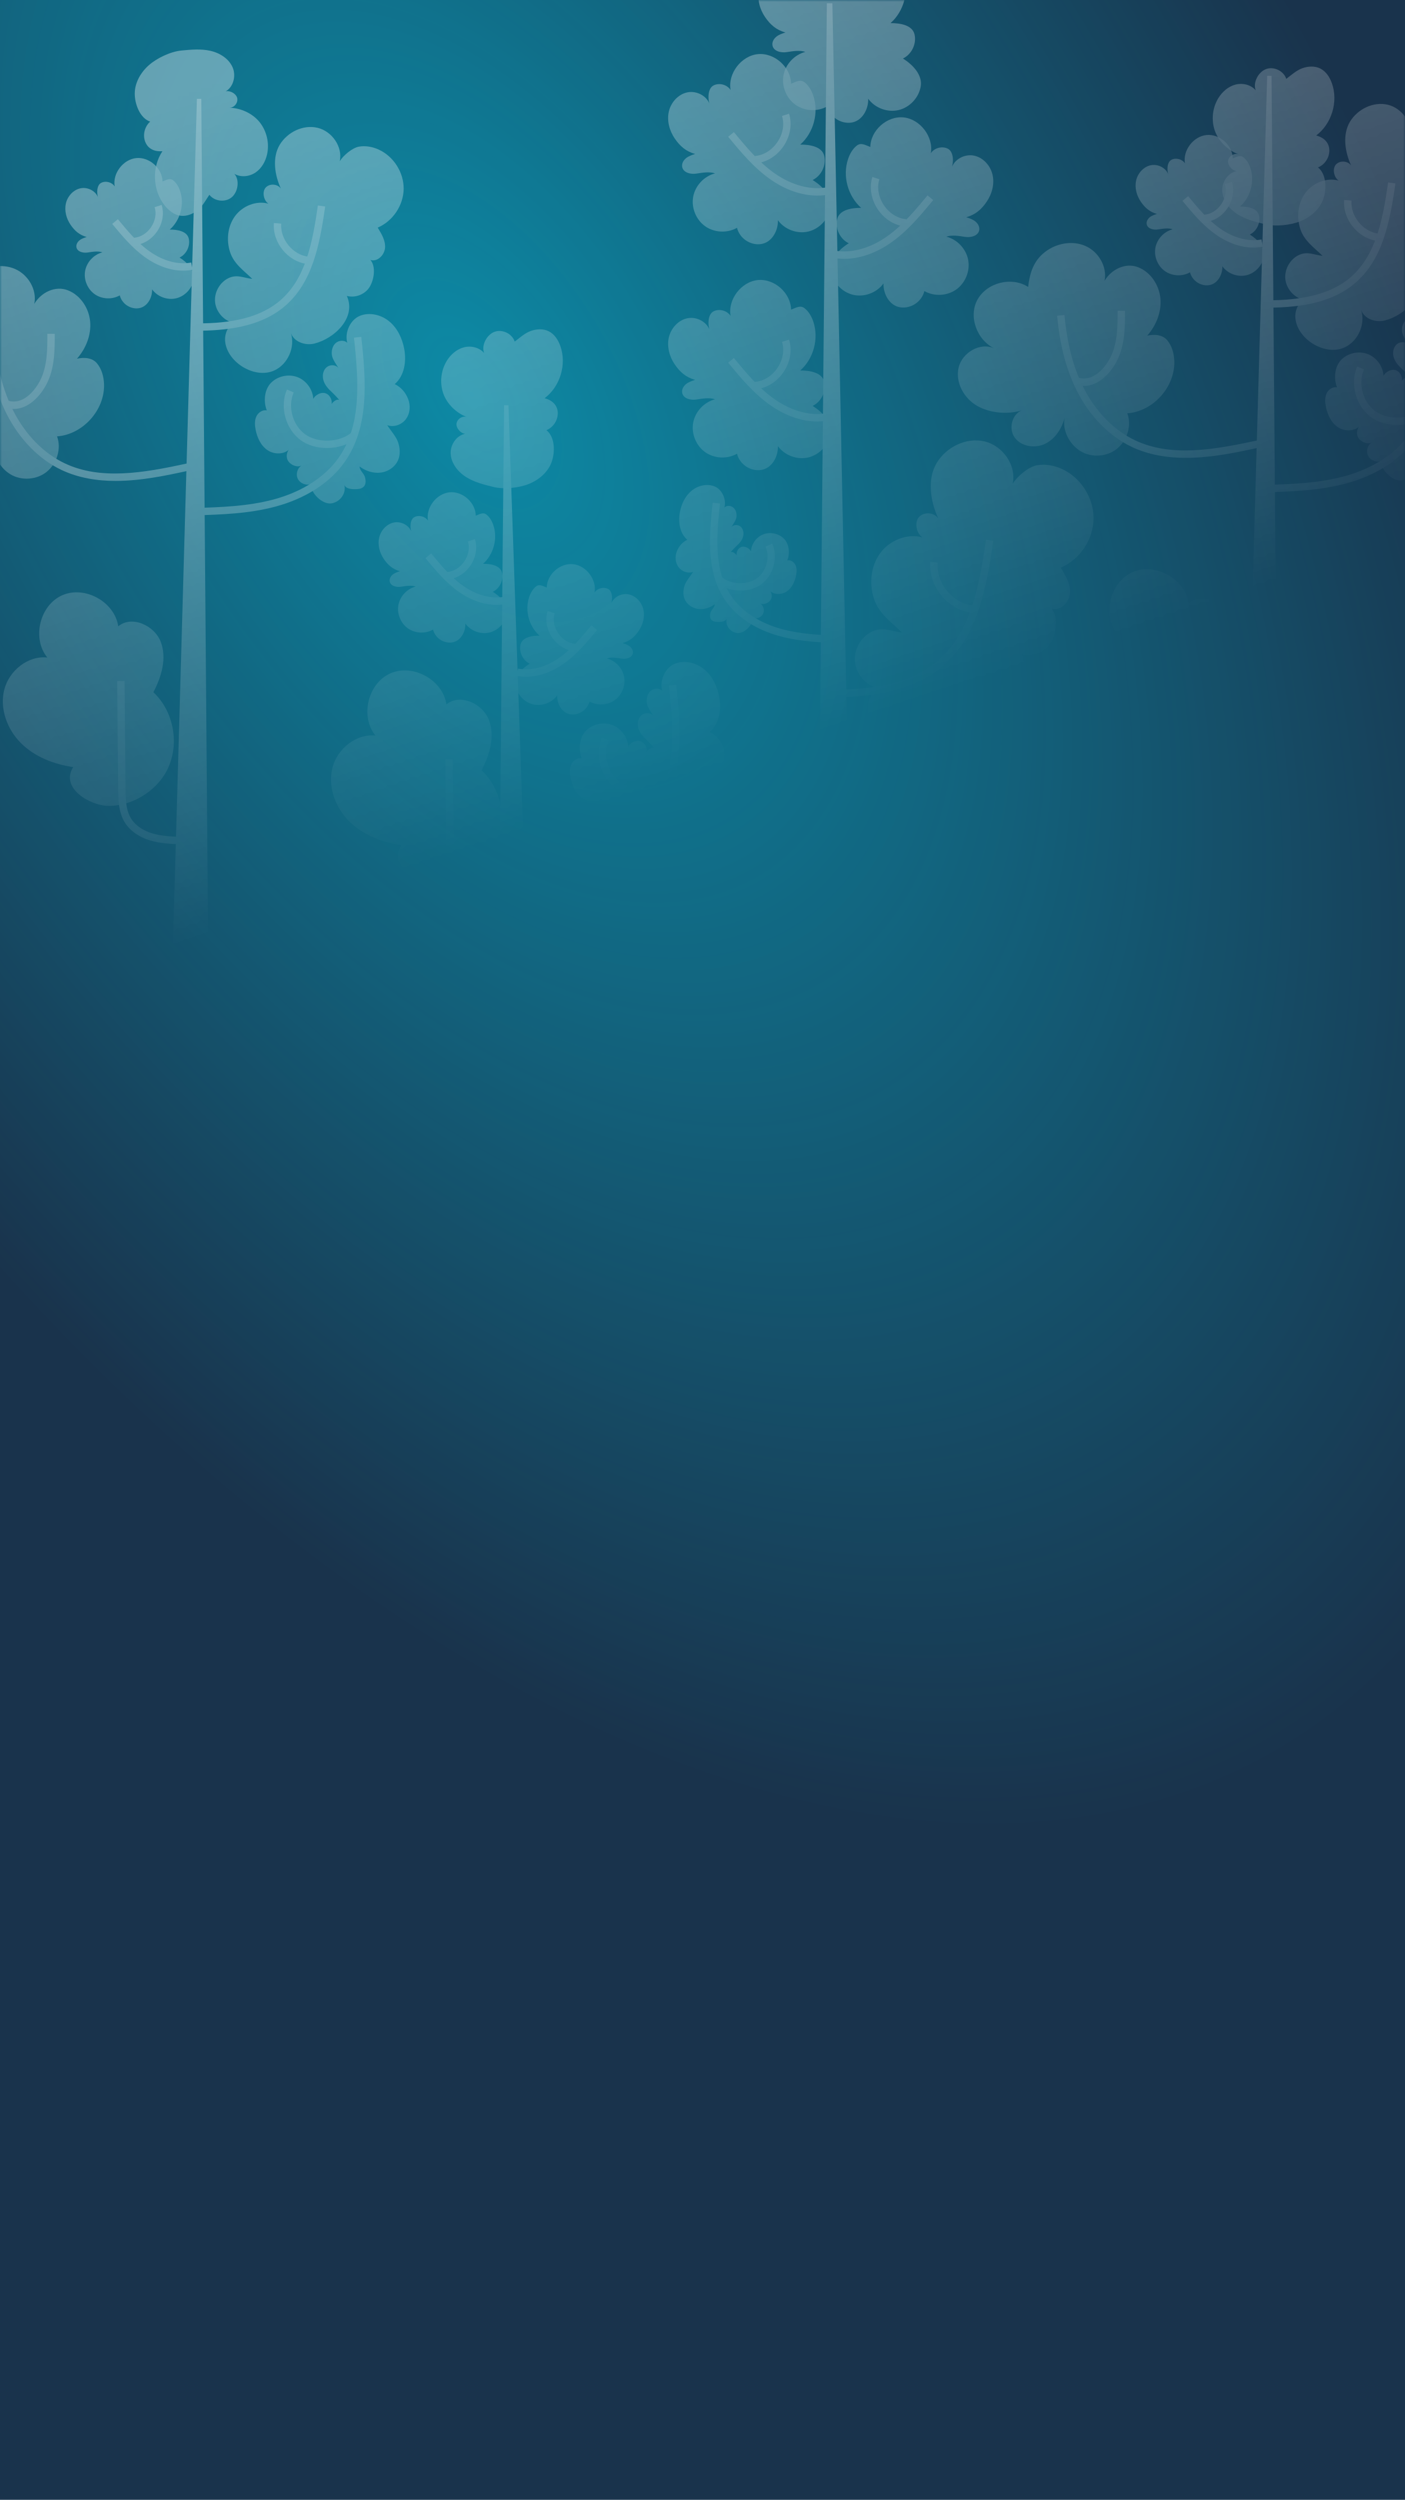 <svg width="375" height="667" viewBox="0 0 375 667" fill="none" xmlns="http://www.w3.org/2000/svg">
<rect width="375" height="667" fill="#19334C"/>
<g style="mix-blend-mode:plus-lighter" opacity="0.5">
<rect width="375" height="667" fill="url(#paint0_radial_135_10956)"/>
</g>
<g opacity="0.5">
<mask id="mask0_135_10956" style="mask-type:alpha" maskUnits="userSpaceOnUse" x="0" y="0" width="375" height="421">
<rect width="375" height="421" fill="url(#paint1_linear_135_10956)"/>
</mask>
<g mask="url(#mask0_135_10956)">
<path d="M131.695 129.933C129.18 129.314 126.617 128.675 124.423 127.299C122.228 125.923 120.427 123.658 120.288 121.072C120.148 118.486 122.125 115.765 124.714 115.688C123.452 116.104 121.805 114.522 121.834 113.193C121.863 111.865 123.416 110.818 124.659 111.289C121.829 110.254 119.293 107.81 118.305 104.963C117.317 102.116 117.676 98.834 119.257 96.268C120.296 94.581 121.895 93.178 123.812 92.678C125.729 92.177 127.955 92.701 129.234 94.214C128.401 92.152 129.913 89.29 132.002 88.529C134.092 87.767 136.688 89.031 137.378 91.145C138.707 90.143 140.058 88.895 141.621 88.326C143.185 87.756 144.989 87.649 146.475 88.398C148.017 89.174 149.009 90.753 149.578 92.382C151.281 97.263 149.493 103.147 145.362 106.255C147.309 106.759 148.738 108.006 148.864 110.012C148.989 112.019 147.71 114.037 145.842 114.779C148.115 116.55 148.214 120.594 147.224 123.3C146.233 126.006 143.847 128.041 141.176 129.121C138.504 130.201 134.493 130.621 131.695 129.933Z" fill="white" fill-opacity="0.7"/>
<path d="M134.539 108.116L130.757 507H149.428L135.706 108.116H134.539Z" fill="white"/>
<path d="M147.652 289.668C145.409 289.484 143.278 288.058 142.324 286.01C141.23 283.662 141.757 280.657 143.585 278.821C145.476 276.922 147.609 277.445 149.716 276.914C146.847 275.518 143.824 274.745 141.792 272.013C139.787 269.319 138.979 265.676 140.01 262.48C141.042 259.285 144.033 256.719 147.386 256.526C145.89 256.156 144.675 254.039 145.33 252.645C145.985 251.251 148.01 250.739 149.249 251.653C146.513 248.799 144.355 244.562 145.195 240.698C146.035 236.834 149.378 233.512 153.315 233.149C157.253 232.785 161.343 235.773 161.783 239.703C162.184 237.943 163.819 235.23 165.405 234.368C166.991 233.506 168.86 233.246 170.656 233.43C175.014 233.879 178.966 237.077 180.313 241.246C181.661 245.414 180.328 250.321 177.057 253.235C178.548 254.508 180.138 255.791 180.632 257.689C181.126 259.586 179.924 262.031 177.963 262.025C179.97 263.192 180.614 266.717 180.072 268.974C179.531 271.232 177.401 273.009 175.083 273.138C179.455 277.84 175.523 285.029 170.965 287.95C168.829 289.319 165.606 289.292 164.084 287.262C166.454 290.457 166.035 295.395 163.16 298.145C159.072 302.056 150.72 300.248 148.285 295.214C147.438 293.462 147.489 291.238 148.638 289.668C148.309 289.696 147.979 289.695 147.652 289.668Z" fill="white" fill-opacity="0.7"/>
<path d="M139.407 295.009L138.785 293.143C145.797 290.804 154.393 287.186 158.664 279.911C163.167 272.241 161.882 262.688 160.034 252.752L161.967 252.391C163.886 262.709 165.206 272.652 160.36 280.906C155.758 288.747 146.745 292.561 139.407 295.009Z" fill="white"/>
<path d="M160.479 268.648C155.953 268.648 151.51 265.395 150.414 260.948L152.322 260.475C153.309 264.479 157.886 267.354 161.926 266.538L162.324 268.462C161.713 268.589 161.095 268.648 160.479 268.648Z" fill="white"/>
<path d="M115.582 167.986C113.526 169.162 110.791 169.028 108.861 167.655C106.93 166.282 105.905 163.743 106.341 161.415C106.778 159.086 108.652 157.09 110.949 156.51C109.807 156.096 108.238 156.361 107.038 156.551C105.838 156.74 104.294 156.385 104.025 155.201C103.866 154.502 104.254 153.77 104.809 153.317C105.364 152.864 106.062 152.633 106.744 152.412C104.838 151.886 103.566 150.79 102.45 149.158C101.323 147.508 100.758 145.414 101.201 143.465C101.644 141.516 103.197 139.789 105.16 139.409C107.123 139.029 109.345 140.217 109.884 142.142C109.363 140.876 109.394 138.61 110.606 137.974C111.818 137.337 113.482 137.771 114.228 138.919C113.608 135.46 116.485 131.701 119.982 131.357C123.478 131.014 126.927 134.083 126.991 137.596C128.055 137.189 128.946 136.601 129.842 137.304C130.737 138.007 131.316 139.047 131.68 140.125C132.886 143.698 131.751 147.943 128.922 150.437C130.954 150.417 133.534 150.849 133.99 152.828C134.446 154.808 133.369 157.034 131.534 157.905C133.596 159.175 135.684 161.354 135.3 163.746C134.916 166.137 132.994 168.209 130.637 168.77C128.281 169.331 125.632 168.348 124.211 166.386C124.281 168.672 122.895 171.107 120.63 171.419C118.364 171.73 116.132 170.206 115.582 167.986Z" fill="white" fill-opacity="0.7"/>
<path d="M132.504 161.393C129.214 161.393 125.748 160.208 122.516 157.943C118.974 155.462 116.224 152.138 113.564 148.923L115.079 147.669C117.656 150.784 120.32 154.004 123.645 156.332C127.222 158.839 131.235 159.887 134.648 159.221L135.028 161.151C134.204 161.314 133.36 161.393 132.504 161.393Z" fill="white"/>
<path d="M119.535 154.585L119.385 152.624C121.131 152.491 122.838 151.424 123.953 149.768C125.069 148.112 125.415 146.128 124.882 144.46L126.755 143.861C127.47 146.097 127.032 148.716 125.584 150.867C124.136 153.017 121.875 154.406 119.535 154.585Z" fill="white"/>
<path d="M157.338 187.161C159.394 188.337 162.129 188.203 164.059 186.83C165.99 185.457 167.015 182.918 166.578 180.59C166.142 178.261 164.267 176.266 161.971 175.685C163.113 175.271 164.682 175.536 165.882 175.726C167.082 175.915 168.626 175.56 168.895 174.376C169.054 173.677 168.666 172.946 168.111 172.493C167.556 172.04 166.857 171.809 166.176 171.587C168.082 171.061 169.354 169.966 170.469 168.333C171.597 166.683 172.162 164.589 171.719 162.64C171.275 160.691 169.722 158.964 167.76 158.584C165.797 158.204 163.575 159.392 163.036 161.317C163.557 160.051 163.526 157.786 162.314 157.149C161.102 156.512 159.438 156.946 158.692 158.094C159.312 154.635 156.434 150.876 152.938 150.532C149.441 150.189 145.993 153.258 145.928 156.771C144.865 156.365 143.973 155.776 143.078 156.479C142.182 157.182 141.603 158.222 141.239 159.3C140.034 162.873 141.169 167.118 143.997 169.612C141.966 169.592 139.386 170.024 138.93 172.003C138.473 173.983 139.55 176.209 141.386 177.08C139.323 178.35 137.235 180.529 137.619 182.921C138.003 185.312 139.926 187.384 142.282 187.945C144.639 188.506 147.288 187.523 148.709 185.561C148.639 187.847 150.024 190.282 152.29 190.594C154.556 190.905 156.788 189.381 157.338 187.161Z" fill="white" fill-opacity="0.7"/>
<path d="M140.415 180.568C139.56 180.568 138.716 180.488 137.891 180.326L138.271 178.396C141.681 179.068 145.697 178.016 149.276 175.507C152.602 173.177 155.264 169.958 157.841 166.844L159.356 168.098C156.697 171.312 153.947 174.636 150.405 177.118C147.171 179.383 143.705 180.568 140.415 180.568Z" fill="white"/>
<path d="M153.384 173.76C151.044 173.582 148.783 172.191 147.336 170.041C145.888 167.891 145.45 165.272 146.166 163.036L148.038 163.635C147.505 165.303 147.852 167.287 148.967 168.943C150.081 170.598 151.789 171.666 153.534 171.8L153.384 173.76Z" fill="white"/>
<path d="M167.056 221.977C165.767 222.468 164.156 221.83 163.552 220.59C162.949 219.35 163.44 217.688 164.622 216.976C163.529 217.673 161.81 217.007 161.05 215.956C160.291 214.906 160.503 213.278 161.507 212.458C160.131 214.153 157.288 214.187 155.479 212.965C153.669 211.744 152.693 209.588 152.28 207.445C152.059 206.293 151.983 205.056 152.466 203.987C152.949 202.918 154.132 202.095 155.275 202.357C154.335 199.996 154.607 196.806 156.389 194.994C158.172 193.183 161.053 192.552 163.429 193.454C165.805 194.355 167.543 196.739 167.675 199.276C168.261 198.109 169.951 197.301 171.137 197.848C172.324 198.395 172.926 199.949 172.419 201.152C172.339 200.547 173.467 199.595 174.069 199.493C174.671 199.39 175.314 199.828 175.439 200.426C174.562 199.528 173.481 198.231 172.55 197.389C171.619 196.547 170.767 195.554 170.399 194.354C170.032 193.154 170.244 191.713 171.179 190.876C172.114 190.039 173.805 190.099 174.476 191.16C173.882 190.168 172.804 188.741 172.645 187.596C172.486 186.45 172.77 185.19 173.62 184.407C174.471 183.625 175.941 183.502 176.758 184.32C175.978 181.622 177.521 178.151 180.127 177.106C182.733 176.06 185.85 176.827 188.002 178.631C190.155 180.434 191.42 183.131 191.941 185.891C192.574 189.243 192.01 193.108 189.415 195.323C191.103 196.157 192.29 197.518 192.984 199.268C193.678 201.018 193.534 203.131 192.419 204.647C191.305 206.164 189.184 206.934 187.416 206.285C188.272 207.647 189.801 209.316 190.31 210.841C190.819 212.366 190.947 214.076 190.33 215.561C189.561 217.414 187.671 218.683 185.681 218.937C183.691 219.191 181.647 218.51 180.039 217.311C179.982 218.226 181.152 219.151 181.429 220.026C181.705 220.901 181.798 221.958 181.188 222.643C180.595 223.31 179.588 223.36 178.696 223.361C177.598 223.362 176.209 223.155 175.919 222.096C176.634 224.386 174.818 226.87 172.436 227.16C170.054 227.45 166.911 224.373 167.056 221.977Z" fill="white" fill-opacity="0.7"/>
<path d="M135.877 230.355L135.82 228.389C142.881 228.181 150.183 227.964 157.116 226.099C164.684 224.064 170.838 220.114 174.443 214.976C180.531 206.299 179.851 194.867 178.532 182.931L180.488 182.716C181.849 195.04 182.534 206.867 176.052 216.105C172.183 221.62 165.639 225.843 157.626 227.998C150.471 229.922 143.053 230.142 135.877 230.355Z" fill="white"/>
<path d="M171.313 212.377C168.763 212.377 166.226 211.686 164.311 210.282C160.265 207.313 158.656 201.377 160.647 196.77L162.452 197.55C160.809 201.351 162.136 206.247 165.475 208.696C168.838 211.163 174.757 210.943 177.892 208.232L179.179 209.72C177.142 211.48 174.219 212.377 171.313 212.377Z" fill="white"/>
<path d="M107.135 225.505C101.977 224.774 96.86 222.788 93.172 219.108C89.485 215.428 87.447 209.894 88.733 204.846C90.019 199.799 95.04 195.72 100.22 196.277C96.051 191.176 98.178 182.315 104.209 179.663C110.24 177.01 118.209 181.432 119.15 187.952C122.767 184.974 128.781 187.688 130.478 192.054C132.175 196.421 130.705 201.387 128.528 205.535C134.13 210.758 135.642 219.859 132.028 226.613C129.068 232.147 122.537 236.052 116.211 235.849C111.695 235.705 103.576 231.211 107.135 225.505Z" fill="white" fill-opacity="0.7"/>
<path d="M135.808 246.115C133.149 246.005 130.4 245.894 127.734 245.105C124.662 244.198 122.22 242.457 120.856 240.204C119.192 237.453 119.161 234.079 119.135 231.368L118.865 202.56L120.831 202.541L121.101 231.349C121.125 233.949 121.153 236.896 122.539 239.186C123.647 241.018 125.691 242.451 128.292 243.219C130.724 243.939 133.349 244.045 135.889 244.148L135.808 246.115Z" fill="white"/>
<path d="M48.434 13.479C51.012 13.232 53.642 12.988 56.168 13.562C58.694 14.137 61.142 15.679 62.128 18.074C63.113 20.47 62.146 23.691 59.728 24.619C60.781 23.809 62.859 24.758 63.27 26.022C63.682 27.286 62.561 28.787 61.233 28.752C64.246 28.794 67.446 30.265 69.319 32.625C71.192 34.986 71.937 38.203 71.293 41.146C70.869 43.082 69.823 44.934 68.178 46.04C66.534 47.145 64.26 47.386 62.553 46.38C64.02 48.051 63.539 51.252 61.818 52.661C60.097 54.07 57.229 53.734 55.88 51.967C54.956 53.351 54.093 54.975 52.806 56.029C51.518 57.083 49.85 57.78 48.2 57.564C46.489 57.34 45.031 56.178 43.956 54.828C40.736 50.784 40.481 44.639 43.354 40.342C41.35 40.508 39.589 39.804 38.807 37.951C38.026 36.098 38.567 33.772 40.085 32.454C37.355 31.533 35.926 27.749 35.968 24.868C36.009 21.986 37.589 19.278 39.754 17.376C41.918 15.474 45.565 13.753 48.434 13.479Z" fill="white" fill-opacity="0.7"/>
<path d="M52.558 26.383L38.944 507H57.615L53.725 26.383H52.558Z" fill="white"/>
<path d="M61.289 85.828C59.224 84.934 57.661 82.901 57.413 80.655C57.129 78.08 58.591 75.402 60.91 74.249C63.31 73.056 65.163 74.234 67.329 74.406C65.059 72.165 62.443 70.464 61.392 67.225C60.356 64.031 60.757 60.321 62.758 57.624C64.758 54.928 68.414 53.454 71.651 54.346C70.353 53.517 69.88 51.121 70.947 50.011C72.014 48.9 74.096 49.063 74.977 50.326C73.299 46.745 72.612 42.041 74.645 38.649C76.678 35.258 80.909 33.182 84.755 34.099C88.602 35.015 91.519 39.156 90.678 43.02C91.622 41.481 94.04 39.434 95.818 39.126C97.596 38.817 99.451 39.169 101.092 39.919C105.077 41.739 107.797 46.035 107.738 50.416C107.68 54.796 104.846 59.017 100.814 60.73C101.819 62.414 102.914 64.138 102.774 66.094C102.635 68.051 100.713 69.982 98.857 69.348C100.385 71.096 99.866 74.641 98.63 76.606C97.394 78.572 94.806 79.573 92.57 78.953C95.206 84.808 89.179 90.359 83.925 91.666C81.463 92.279 78.418 91.221 77.627 88.811C78.848 92.597 76.87 97.14 73.266 98.825C68.141 101.22 60.807 96.832 60.114 91.283C59.872 89.353 60.632 87.262 62.224 86.143C61.903 86.064 61.591 85.958 61.289 85.828Z" fill="white" fill-opacity="0.7"/>
<path d="M52.207 88.247C52.06 88.247 51.914 88.247 51.768 88.246L51.776 86.28C59.211 86.348 68.472 85.634 74.847 80.111C81.568 74.288 83.41 64.825 84.842 54.82L86.789 55.098C85.302 65.486 83.368 75.33 76.135 81.597C69.394 87.436 59.87 88.247 52.207 88.247Z" fill="white"/>
<path d="M81.979 70.438C76.814 69.799 72.666 64.689 73.104 59.503L75.063 59.669C74.717 63.777 78.128 67.98 82.221 68.487L81.979 70.438Z" fill="white"/>
<path d="M31.969 78.809C29.912 79.985 27.178 79.851 25.247 78.478C23.317 77.105 22.291 74.566 22.728 72.237C23.164 69.909 25.039 67.914 27.335 67.333C26.193 66.919 24.624 67.184 23.424 67.374C22.224 67.563 20.68 67.209 20.411 66.024C20.253 65.325 20.64 64.594 21.195 64.14C21.75 63.687 22.449 63.456 23.13 63.235C21.224 62.709 19.953 61.614 18.837 59.981C17.709 58.331 17.144 56.237 17.587 54.288C18.031 52.339 19.584 50.612 21.547 50.232C23.509 49.852 25.732 51.04 26.271 52.965C25.749 51.699 25.781 49.434 26.992 48.797C28.204 48.16 29.868 48.594 30.614 49.742C29.994 46.283 32.872 42.524 36.368 42.18C39.865 41.837 43.313 44.906 43.378 48.419C44.441 48.013 45.333 47.424 46.228 48.127C47.124 48.83 47.703 49.87 48.067 50.948C49.273 54.521 48.137 58.766 45.309 61.26C47.34 61.24 49.92 61.672 50.377 63.651C50.833 65.631 49.756 67.857 47.92 68.728C49.983 69.998 52.071 72.177 51.687 74.569C51.303 76.96 49.381 79.031 47.024 79.593C44.667 80.154 42.018 79.171 40.597 77.209C40.668 79.495 39.282 81.93 37.016 82.242C34.751 82.553 32.518 81.029 31.969 78.809Z" fill="white" fill-opacity="0.7"/>
<path d="M48.892 72.216C45.601 72.216 42.135 71.031 38.901 68.766C35.361 66.285 32.611 62.961 29.95 59.746L31.465 58.492C34.043 61.607 36.707 64.827 40.03 67.155C43.609 69.662 47.62 70.713 51.035 70.044L51.414 71.974C50.59 72.137 49.746 72.216 48.892 72.216Z" fill="white"/>
<path d="M35.922 65.407L35.772 63.447C37.517 63.314 39.226 62.247 40.339 60.59C41.454 58.935 41.802 56.951 41.268 55.283L43.14 54.684C43.856 56.92 43.419 59.539 41.971 61.689C40.524 63.84 38.262 65.229 35.922 65.407Z" fill="white"/>
<path d="M-1.481 117.531C-2.227 120.465 -4.009 123.271 -6.739 124.579C-9.47 125.887 -13.173 125.302 -14.893 122.811C-16.613 120.319 -15.395 116.175 -12.443 115.504C-16.338 116.813 -21.174 116.493 -24.765 114.496C-28.356 112.498 -30.754 108.17 -29.783 104.177C-28.811 100.183 -23.981 97.378 -20.262 99.128C-24.927 96.861 -27.274 90.553 -24.727 86.035C-22.18 81.518 -15.595 79.896 -11.241 82.714C-10.793 78.914 -9.789 75.768 -6.774 73.411C-3.759 71.054 0.531 70.245 4.038 71.777C7.544 73.309 9.922 77.328 9.154 81.076C10.992 77.982 14.768 76.148 18.121 77.458C21.473 78.768 23.743 82.227 24.063 85.812C24.384 89.397 22.923 93.008 20.544 95.709C22.476 95.292 24.626 95.429 25.889 96.949C27.151 98.469 27.694 100.484 27.767 102.458C28.024 109.372 22.132 115.939 15.231 116.433C16.425 119.703 15.202 123.648 12.509 125.854C9.816 128.06 5.711 128.344 2.74 126.53C-0.231 124.716 -2.214 120.934 -1.481 117.531Z" fill="white" fill-opacity="0.7"/>
<path d="M30.869 128.317C25.933 128.317 20.973 127.554 16.41 125.391C10.425 122.554 5.239 117.275 1.809 110.528C-1.036 104.93 -2.773 98.346 -3.501 90.399L-1.542 90.221C-0.838 97.914 0.832 104.265 3.563 109.636C6.796 115.998 11.658 120.962 17.253 123.615C26.817 128.149 38.156 126.223 49.907 123.662L50.325 125.582C44.67 126.816 37.794 128.317 30.869 128.317Z" fill="white"/>
<path d="M3.695 109.117C2.908 109.117 2.093 108.978 1.254 108.672L1.93 106.824C5.671 108.192 8.985 104.85 10.686 101.573C12.657 97.779 12.649 93.154 12.642 89.074L14.609 89.07C14.616 93.377 14.625 98.257 12.432 102.479C10.712 105.789 7.546 109.117 3.695 109.117Z" fill="white"/>
<path d="M82.995 129.14C81.707 129.63 80.095 128.992 79.491 127.752C78.888 126.512 79.38 124.85 80.561 124.138C79.468 124.835 77.749 124.169 76.99 123.119C76.23 122.068 76.443 120.44 77.447 119.62C76.07 121.315 73.228 121.349 71.418 120.127C69.608 118.906 68.632 116.751 68.22 114.607C67.998 113.455 67.922 112.218 68.405 111.149C68.888 110.08 70.071 109.257 71.214 109.519C70.274 107.158 70.546 103.968 72.329 102.157C74.111 100.345 76.992 99.714 79.368 100.616C81.745 101.517 83.482 103.901 83.614 106.439C84.2 105.271 85.89 104.463 87.076 105.01C88.263 105.557 88.865 107.111 88.358 108.314C88.278 107.709 89.406 106.757 90.008 106.655C90.61 106.552 91.253 106.99 91.378 107.588C90.501 106.69 89.42 105.393 88.489 104.551C87.558 103.709 86.706 102.717 86.339 101.516C85.971 100.316 86.183 98.875 87.119 98.038C88.054 97.201 89.745 97.261 90.415 98.322C89.822 97.33 88.743 95.903 88.584 94.758C88.425 93.613 88.709 92.352 89.56 91.569C90.41 90.787 91.88 90.664 92.698 91.482C91.917 88.784 93.46 85.313 96.066 84.268C98.673 83.222 101.789 83.989 103.942 85.793C106.094 87.596 107.359 90.293 107.88 93.053C108.513 96.405 107.95 100.27 105.355 102.485C107.042 103.319 108.229 104.68 108.923 106.43C109.617 108.18 109.473 110.293 108.358 111.809C107.244 113.326 105.123 114.096 103.356 113.447C104.211 114.809 105.74 116.478 106.249 118.003C106.758 119.528 106.886 121.238 106.27 122.723C105.5 124.576 103.61 125.845 101.62 126.099C99.63 126.354 97.586 125.672 95.978 124.473C95.921 125.388 97.092 126.314 97.368 127.188C97.644 128.063 97.737 129.12 97.127 129.805C96.534 130.472 95.527 130.522 94.635 130.523C93.537 130.524 92.148 130.317 91.858 129.258C92.574 131.548 90.757 134.032 88.375 134.322C85.993 134.612 82.85 131.535 82.995 129.14Z" fill="white" fill-opacity="0.7"/>
<path d="M51.817 137.517L51.759 135.551C58.82 135.342 66.122 135.125 73.055 133.261C80.624 131.225 86.778 127.275 90.382 122.138C96.47 113.461 95.79 102.029 94.472 90.093L96.427 89.878C97.788 102.202 98.473 114.029 91.992 123.267C88.123 128.782 81.579 133.005 73.566 135.16C66.41 137.084 58.992 137.304 51.817 137.517Z" fill="white"/>
<path d="M87.253 119.539C84.703 119.539 82.166 118.848 80.251 117.444C76.204 114.475 74.594 108.54 76.586 103.932L78.391 104.712C76.749 108.513 78.076 113.409 81.415 115.857C84.778 118.325 90.694 118.106 93.831 115.394L95.118 116.882C93.08 118.642 90.159 119.539 87.253 119.539Z" fill="white"/>
<path d="M19.544 204.666C14.386 203.935 9.269 201.949 5.582 198.269C1.895 194.59 -0.144 189.056 1.143 184.008C2.429 178.96 7.45 174.882 12.629 175.439C8.46 170.338 10.588 161.476 16.619 158.824C22.649 156.172 30.618 160.593 31.56 167.113C35.176 164.135 41.191 166.849 42.888 171.216C44.585 175.582 43.115 180.548 40.938 184.696C46.54 189.92 48.051 199.02 44.438 205.774C41.477 211.309 34.947 215.213 28.62 215.011C24.105 214.866 15.986 210.372 19.544 204.666Z" fill="white" fill-opacity="0.7"/>
<path d="M48.218 225.275C45.557 225.166 42.806 225.052 40.145 224.266C37.071 223.358 34.628 221.618 33.266 219.366C31.602 216.616 31.57 213.241 31.544 210.529L31.274 181.721L33.241 181.702L33.511 210.51C33.535 213.111 33.562 216.059 34.948 218.348C36.056 220.179 38.099 221.611 40.701 222.38C43.13 223.097 45.758 223.206 48.298 223.31L48.218 225.275Z" fill="white"/>
<path d="M66.632 272.326C61.148 267.522 59.492 258.751 63.15 252.443C66.807 246.136 75.55 243.25 82.106 246.442C88.661 249.634 91.737 258.627 88.227 265.018C91.054 263.453 94.753 263.947 97.377 265.832C100.001 267.717 101.603 270.801 102.158 273.984C103.067 279.203 101.218 284.822 97.387 288.48C93.556 292.138 87.857 293.726 82.687 292.577C90.512 294.316 81.526 304.231 77.139 304.666C72.493 305.127 66.469 303.322 63.243 299.89C59.887 296.32 58.773 290.615 58.071 285.943C57.485 282.043 58.617 265.885 66.632 272.326Z" fill="white" fill-opacity="0.7"/>
<path d="M58.763 310.443C56.987 310.443 55.263 310.119 53.586 309.802L53.951 307.87C55.823 308.223 57.761 308.598 59.641 308.444C60.791 308.358 62.924 307.975 64.295 306.381C65.633 304.826 65.896 302.499 66.049 300.246C66.487 293.847 66.573 287.353 66.305 280.941L68.269 280.86C68.541 287.341 68.454 293.911 68.012 300.38C67.834 302.961 67.517 305.652 65.785 307.664C64.427 309.243 62.298 310.216 59.79 310.407C59.446 310.432 59.103 310.443 58.763 310.443Z" fill="white"/>
<path d="M233.108 183.221C230.496 182.091 228.519 179.519 228.205 176.677C227.845 173.421 229.695 170.033 232.629 168.574C235.665 167.064 238.009 168.555 240.749 168.772C237.877 165.937 234.567 163.785 233.238 159.688C231.928 155.648 232.435 150.955 234.966 147.543C237.497 144.131 242.121 142.268 246.217 143.395C244.575 142.346 243.976 139.317 245.326 137.911C246.675 136.506 249.309 136.712 250.424 138.31C248.301 133.781 247.432 127.829 250.004 123.539C252.576 119.248 257.928 116.622 262.794 117.782C267.66 118.942 271.351 124.18 270.286 129.067C271.48 127.121 274.539 124.532 276.789 124.142C279.038 123.751 281.384 124.196 283.461 125.145C288.502 127.448 291.942 132.882 291.868 138.423C291.794 143.965 288.209 149.305 283.108 151.472C284.38 153.602 285.765 155.784 285.589 158.258C285.412 160.733 282.98 163.175 280.633 162.374C282.565 164.585 281.909 169.07 280.345 171.556C278.782 174.042 275.509 175.309 272.679 174.525C276.014 181.931 268.389 188.954 261.743 190.607C258.629 191.382 254.777 190.044 253.776 186.995C255.321 191.784 252.819 197.532 248.26 199.663C241.776 202.694 232.499 197.143 231.621 190.123C231.316 187.68 232.277 185.036 234.291 183.62C233.885 183.52 233.49 183.386 233.108 183.221Z" fill="white" fill-opacity="0.7"/>
<path d="M221.607 186.022C221.426 186.022 221.246 186.022 221.066 186.021L221.073 184.054C230.424 184.098 242.3 183.228 250.431 176.186C259.001 168.762 261.342 156.74 263.161 144.032L265.108 144.311C263.236 157.402 260.801 169.803 251.717 177.672C243.254 185.004 231.259 186.022 221.607 186.022Z" fill="white"/>
<path d="M259.313 163.494C252.911 162.702 247.771 156.37 248.314 149.942L250.272 150.107C249.815 155.53 254.153 160.875 259.554 161.543L259.313 163.494Z" fill="white"/>
<path d="M215.949 260.352C217.564 259.653 218.785 258.064 218.979 256.307C219.202 254.294 218.059 252.201 216.245 251.299C214.369 250.366 212.92 251.287 211.226 251.422C213.002 249.669 215.047 248.339 215.869 245.807C216.678 243.31 216.365 240.409 214.801 238.301C213.237 236.192 210.379 235.04 207.847 235.737C208.862 235.089 209.232 233.217 208.398 232.348C207.564 231.479 205.936 231.607 205.247 232.595C206.559 229.795 207.096 226.117 205.506 223.465C203.917 220.813 200.609 219.19 197.602 219.907C194.594 220.624 192.313 223.861 192.971 226.882C192.233 225.679 190.343 224.079 188.952 223.838C187.562 223.597 186.112 223.871 184.829 224.458C181.713 225.881 179.587 229.24 179.632 232.665C179.678 236.09 181.894 239.39 185.047 240.729C184.261 242.046 183.404 243.394 183.514 244.923C183.623 246.453 185.126 247.962 186.577 247.467C185.382 248.833 185.788 251.606 186.754 253.142C187.72 254.679 189.743 255.462 191.492 254.977C189.431 259.554 194.144 263.895 198.251 264.917C200.176 265.395 202.556 264.568 203.175 262.684C202.22 265.644 203.767 269.196 206.585 270.513C210.592 272.387 216.326 268.956 216.868 264.617C217.057 263.108 216.463 261.473 215.218 260.598C215.469 260.536 215.713 260.454 215.949 260.352Z" fill="white" fill-opacity="0.7"/>
<path d="M223.057 262.457C217.026 262.457 209.527 261.818 204.202 257.207C198.491 252.258 196.969 244.521 195.799 236.356L197.747 236.078C198.86 243.858 200.291 251.215 205.49 255.721C210.419 259.989 217.619 260.481 223.386 260.491L223.394 262.457H223.057Z" fill="white"/>
<path d="M199.799 248.533L199.557 246.582C202.65 246.199 205.228 243.023 204.966 239.918L206.925 239.753C207.277 243.918 203.947 248.02 199.799 248.533Z" fill="white"/>
<path d="M196.709 60.781C194.108 62.27 190.648 62.099 188.206 60.363C185.764 58.626 184.467 55.414 185.019 52.469C185.571 49.523 187.943 46.999 190.848 46.264C189.403 45.741 187.418 46.076 185.9 46.316C184.382 46.556 182.429 46.107 182.089 44.608C181.888 43.724 182.378 42.799 183.08 42.226C183.782 41.653 184.666 41.36 185.528 41.08C183.117 40.415 181.508 39.029 180.097 36.964C178.67 34.876 177.956 32.228 178.516 29.762C179.077 27.296 181.042 25.111 183.525 24.631C186.007 24.15 188.819 25.653 189.501 28.088C188.841 26.487 188.881 23.621 190.414 22.815C191.947 22.01 194.052 22.559 194.996 24.01C194.211 19.636 197.852 14.879 202.275 14.445C206.698 14.011 211.061 17.894 211.142 22.337C212.488 21.823 213.615 21.079 214.748 21.968C215.881 22.858 216.613 24.172 217.074 25.537C218.599 30.057 217.163 35.427 213.585 38.582C216.155 38.556 219.419 39.103 219.996 41.607C220.573 44.111 219.211 46.927 216.889 48.029C219.498 49.636 222.139 52.392 221.653 55.418C221.167 58.443 218.736 61.063 215.755 61.773C212.774 62.483 209.422 61.24 207.625 58.758C207.714 61.649 205.961 64.73 203.094 65.124C200.228 65.519 197.404 63.59 196.709 60.781Z" fill="white" fill-opacity="0.7"/>
<path d="M218.117 52.181C214.008 52.181 209.675 50.699 205.629 47.864C201.179 44.745 197.711 40.554 194.356 36.5L195.871 35.246C199.143 39.199 202.526 43.288 206.758 46.253C211.344 49.467 216.501 50.821 220.879 49.95L221.26 51.88C220.233 52.081 219.182 52.181 218.117 52.181Z" fill="white"/>
<path d="M201.69 43.569L201.54 41.609C203.828 41.434 206.061 40.041 207.515 37.881C208.969 35.721 209.42 33.127 208.721 30.942L210.594 30.343C211.474 33.096 210.933 36.325 209.146 38.98C207.358 41.634 204.572 43.349 201.69 43.569Z" fill="white"/>
<path d="M196.709 121.059C194.108 122.548 190.648 122.378 188.206 120.641C185.764 118.904 184.467 115.692 185.019 112.747C185.571 109.801 187.943 107.277 190.848 106.542C189.403 106.019 187.418 106.354 185.9 106.594C184.382 106.834 182.429 106.385 182.089 104.886C181.888 104.003 182.378 103.077 183.08 102.504C183.782 101.931 184.666 101.638 185.528 101.358C183.117 100.693 181.508 99.307 180.097 97.242C178.67 95.154 177.956 92.506 178.516 90.04C179.077 87.574 181.042 85.389 183.525 84.909C186.007 84.428 188.819 85.931 189.501 88.366C188.841 86.765 188.881 83.899 190.414 83.093C191.947 82.288 194.052 82.837 194.996 84.288C194.211 79.914 197.852 75.157 202.275 74.723C206.698 74.289 211.061 78.172 211.142 82.615C212.488 82.101 213.615 81.357 214.748 82.246C215.881 83.136 216.613 84.451 217.074 85.815C218.599 90.335 217.163 95.705 213.585 98.86C216.155 98.834 219.419 99.381 219.996 101.885C220.573 104.389 219.211 107.205 216.889 108.307C219.498 109.914 222.139 112.67 221.653 115.696C221.167 118.721 218.736 121.341 215.755 122.051C212.774 122.761 209.422 121.518 207.625 119.036C207.714 121.928 205.961 125.008 203.094 125.402C200.228 125.797 197.404 123.868 196.709 121.059Z" fill="white" fill-opacity="0.7"/>
<path d="M220.811 28.37C218.21 29.858 214.75 29.688 212.308 27.951C209.866 26.214 208.569 23.003 209.121 20.057C209.673 17.111 212.045 14.587 214.95 13.852C213.505 13.329 211.52 13.664 210.002 13.904C208.484 14.144 206.531 13.695 206.191 12.197C205.99 11.313 206.48 10.387 207.182 9.814C207.885 9.241 208.768 8.949 209.63 8.668C207.219 8.003 205.611 6.617 204.199 4.552C202.772 2.465 202.058 -0.184 202.618 -2.65C203.179 -5.115 205.144 -7.301 207.627 -7.781C210.11 -8.261 212.921 -6.759 213.603 -4.324C212.943 -5.925 212.983 -8.791 214.516 -9.597C216.049 -10.402 218.154 -9.853 219.098 -8.401C218.314 -12.776 221.954 -17.532 226.377 -17.967C230.8 -18.401 235.163 -14.518 235.244 -10.074C236.59 -10.589 237.717 -11.333 238.85 -10.444C239.983 -9.554 240.716 -8.239 241.176 -6.875C242.701 -2.355 241.265 3.015 237.687 6.17C240.257 6.144 243.521 6.691 244.098 9.195C244.675 11.7 243.313 14.515 240.991 15.617C243.6 17.224 246.241 19.98 245.755 23.006C245.27 26.032 242.838 28.652 239.857 29.361C236.876 30.071 233.524 28.828 231.727 26.346C231.816 29.238 230.063 32.319 227.197 32.713C224.331 33.107 221.506 31.178 220.811 28.37Z" fill="white" fill-opacity="0.7"/>
<path d="M218.118 112.459C214.009 112.459 209.676 110.976 205.629 108.142C201.183 105.027 197.713 100.834 194.356 96.779L195.871 95.525C199.145 99.48 202.528 103.568 206.757 106.53C211.343 109.743 216.491 111.091 220.879 110.228L221.26 112.158C220.233 112.36 219.183 112.459 218.118 112.459Z" fill="white"/>
<path d="M201.69 103.848L201.54 101.887C203.828 101.712 206.061 100.318 207.516 98.158C208.969 95.998 209.42 93.404 208.721 91.22L210.594 90.621C211.474 93.374 210.933 96.602 209.147 99.256C207.359 101.911 204.572 103.628 201.69 103.848Z" fill="white"/>
<path d="M246.723 77.664C249.324 79.152 252.784 78.982 255.226 77.245C257.668 75.508 258.965 72.297 258.413 69.351C257.861 66.406 255.49 63.881 252.584 63.147C254.029 62.623 256.014 62.958 257.532 63.198C259.05 63.438 261.003 62.989 261.344 61.491C261.545 60.607 261.054 59.681 260.352 59.108C259.65 58.535 258.766 58.243 257.904 57.962C260.315 57.297 261.924 55.911 263.335 53.846C264.762 51.759 265.477 49.11 264.916 46.644C264.355 44.179 262.39 41.993 259.908 41.513C257.425 41.033 254.613 42.535 253.931 44.97C254.591 43.369 254.551 40.503 253.018 39.697C251.485 38.892 249.381 39.441 248.436 40.893C249.221 36.518 245.581 31.762 241.157 31.327C236.734 30.893 232.371 34.776 232.29 39.22C230.945 38.705 229.817 37.961 228.684 38.85C227.551 39.74 226.819 41.055 226.358 42.419C224.833 46.939 226.269 52.309 229.847 55.464C227.278 55.438 224.014 55.985 223.436 58.489C222.859 60.993 224.222 63.809 226.543 64.911C223.934 66.518 221.293 69.275 221.779 72.3C222.265 75.326 224.697 77.946 227.678 78.655C230.659 79.365 234.01 78.122 235.807 75.64C235.719 78.532 237.472 81.612 240.338 82.007C243.204 82.401 246.028 80.472 246.723 77.664Z" fill="white" fill-opacity="0.7"/>
<path d="M225.314 69.064C224.25 69.064 223.199 68.964 222.173 68.763L222.553 66.832C226.943 67.694 232.089 66.348 236.674 63.135C240.906 60.171 244.289 56.083 247.561 52.129L249.076 53.383C245.72 57.437 242.251 61.629 237.803 64.746C233.756 67.581 229.423 69.064 225.314 69.064Z" fill="white"/>
<path d="M241.742 60.451C238.861 60.231 236.074 58.515 234.286 55.861C232.5 53.207 231.958 49.978 232.838 47.225L234.711 47.824C234.013 50.009 234.463 52.603 235.918 54.763C237.371 56.922 239.605 58.316 241.892 58.49L241.742 60.451Z" fill="white"/>
<path d="M200.924 164.86C201.932 165.244 203.192 164.745 203.664 163.775C204.136 162.806 203.751 161.506 202.828 160.95C203.682 161.495 205.026 160.974 205.62 160.153C206.214 159.332 206.048 158.058 205.263 157.417C206.339 158.742 208.561 158.769 209.976 157.814C211.391 156.859 212.154 155.174 212.477 153.498C212.65 152.597 212.709 151.63 212.332 150.794C211.954 149.959 211.029 149.315 210.135 149.52C210.87 147.674 210.657 145.18 209.264 143.763C207.871 142.347 205.618 141.854 203.76 142.559C201.902 143.264 200.543 145.127 200.44 147.111C199.982 146.198 198.661 145.566 197.733 145.994C196.806 146.422 196.335 147.637 196.731 148.578C196.794 148.105 195.912 147.361 195.441 147.28C194.971 147.2 194.468 147.543 194.37 148.01C195.056 147.308 195.901 146.294 196.629 145.636C197.357 144.977 198.023 144.201 198.31 143.263C198.598 142.325 198.432 141.198 197.7 140.544C196.969 139.889 195.647 139.936 195.123 140.765C195.587 139.99 196.43 138.874 196.555 137.979C196.679 137.083 196.457 136.098 195.792 135.486C195.127 134.874 193.978 134.778 193.338 135.417C193.949 133.308 192.743 130.595 190.705 129.777C188.667 128.959 186.23 129.559 184.547 130.969C182.864 132.379 181.875 134.488 181.468 136.646C180.973 139.266 181.414 142.288 183.443 144.02C182.123 144.673 181.195 145.736 180.652 147.105C180.11 148.473 180.222 150.125 181.094 151.311C181.966 152.497 183.624 153.098 185.006 152.591C184.337 153.656 183.141 154.961 182.743 156.153C182.345 157.345 182.245 158.683 182.727 159.843C183.329 161.292 184.806 162.285 186.362 162.483C187.918 162.682 189.516 162.149 190.774 161.211C190.818 161.927 189.903 162.651 189.687 163.335C189.471 164.019 189.398 164.845 189.875 165.381C190.339 165.902 191.126 165.941 191.824 165.942C192.682 165.942 193.768 165.781 193.995 164.953C193.435 166.744 194.856 168.685 196.718 168.912C198.58 169.139 201.038 166.733 200.924 164.86Z" fill="white" fill-opacity="0.7"/>
<path d="M225.295 171.625C219.674 171.459 213.863 171.287 208.241 169.775C203.775 168.572 197.628 165.969 193.715 160.392C188.606 153.11 189.141 143.818 190.21 134.139L192.165 134.354C191.139 143.645 190.609 152.541 195.324 159.263C198.113 163.238 202.882 166.297 208.752 167.875C214.151 169.328 219.846 169.496 225.353 169.658L225.295 171.625Z" fill="white"/>
<path d="M197.597 157.565C195.272 157.565 192.935 156.847 191.306 155.439L192.592 153.951C194.975 156.011 199.474 156.179 202.033 154.303C204.566 152.445 205.573 148.73 204.327 145.847L206.132 145.067C207.727 148.757 206.437 153.51 203.197 155.889C201.665 157.012 199.636 157.565 197.597 157.565Z" fill="white"/>
<path d="M220.69 0.876L215.906 505.479H232.335L222.167 0.876H220.69Z" fill="white"/>
<path d="M337.629 59.83C335.114 59.211 332.551 58.572 330.356 57.196C328.162 55.82 326.361 53.555 326.221 50.969C326.082 48.383 328.059 45.662 330.648 45.584C329.386 46.001 327.739 44.419 327.768 43.09C327.797 41.762 329.35 40.715 330.593 41.186C327.763 40.151 325.227 37.706 324.239 34.86C323.251 32.013 323.61 28.731 325.19 26.165C326.23 24.478 327.829 23.075 329.746 22.575C331.663 22.074 333.889 22.598 335.168 24.111C334.335 22.049 335.846 19.187 337.936 18.426C340.025 17.664 342.622 18.928 343.312 21.042C344.641 20.04 345.992 18.793 347.555 18.223C349.119 17.653 350.923 17.546 352.409 18.295C353.951 19.071 354.943 20.65 355.512 22.279C357.215 27.16 355.427 33.044 351.296 36.152C353.242 36.656 354.672 37.903 354.797 39.909C354.923 41.916 353.644 43.934 351.776 44.676C354.049 46.447 354.148 50.491 353.157 53.197C352.167 55.903 349.781 57.938 347.109 59.018C344.438 60.098 340.427 60.518 337.629 59.83Z" fill="white" fill-opacity="0.7"/>
<path d="M338.214 20.23L324.6 500.847H343.271L339.381 20.23H338.214Z" fill="white"/>
<path d="M346.945 79.675C344.88 78.782 343.318 76.749 343.07 74.502C342.785 71.928 344.247 69.25 346.566 68.097C348.966 66.903 350.82 68.081 352.985 68.253C350.715 66.012 348.099 64.311 347.048 61.073C346.012 57.878 346.413 54.169 348.414 51.472C350.414 48.775 354.07 47.302 357.307 48.193C356.009 47.364 355.536 44.969 356.603 43.858C357.67 42.747 359.752 42.91 360.633 44.173C358.955 40.593 358.268 35.888 360.301 32.497C362.334 29.105 366.565 27.029 370.412 27.946C374.258 28.863 377.176 33.003 376.334 36.867C377.278 35.328 379.696 33.282 381.474 32.973C383.253 32.665 385.107 33.016 386.749 33.766C390.733 35.587 393.453 39.882 393.394 44.263C393.336 48.644 390.502 52.865 386.47 54.578C387.475 56.262 388.57 57.986 388.431 59.942C388.291 61.898 386.369 63.829 384.513 63.195C386.041 64.943 385.522 68.489 384.286 70.454C383.05 72.419 380.463 73.421 378.226 72.801C380.862 78.655 374.835 84.207 369.581 85.514C367.119 86.126 364.074 85.068 363.283 82.658C364.505 86.444 362.526 90.987 358.922 92.672C353.797 95.068 346.463 90.68 345.77 85.131C345.528 83.2 346.288 81.11 347.88 79.991C347.559 79.912 347.247 79.805 346.945 79.675Z" fill="white" fill-opacity="0.7"/>
<path d="M337.852 82.096C337.71 82.096 337.567 82.096 337.425 82.095L337.433 80.128C344.75 80.164 354.129 79.479 360.504 73.958C367.225 68.135 369.067 58.672 370.498 48.668L372.445 48.946C370.959 59.333 369.027 69.176 361.791 75.444C355.047 81.285 345.518 82.096 337.852 82.096Z" fill="white"/>
<path d="M367.635 64.285C362.471 63.647 358.323 58.537 358.761 53.351L360.719 53.516C360.374 57.624 363.784 61.828 367.877 62.334L367.635 64.285Z" fill="white"/>
<path d="M317.625 72.656C315.569 73.833 312.834 73.698 310.903 72.325C308.973 70.952 307.948 68.413 308.384 66.085C308.82 63.757 310.695 61.761 312.992 61.18C311.849 60.767 310.28 61.031 309.08 61.221C307.88 61.411 306.336 61.056 306.067 59.871C305.908 59.173 306.296 58.441 306.851 57.988C307.406 57.535 308.105 57.304 308.786 57.082C306.88 56.556 305.609 55.461 304.493 53.829C303.365 52.179 302.8 50.085 303.243 48.136C303.687 46.187 305.24 44.459 307.202 44.079C309.165 43.7 311.388 44.888 311.927 46.812C311.405 45.547 311.437 43.281 312.648 42.644C313.86 42.008 315.524 42.441 316.27 43.589C315.65 40.131 318.528 36.371 322.024 36.028C325.521 35.684 328.97 38.754 329.034 42.267C330.097 41.86 330.989 41.272 331.884 41.975C332.78 42.678 333.359 43.717 333.723 44.796C334.929 48.369 333.793 52.614 330.965 55.108C332.996 55.087 335.576 55.519 336.033 57.499C336.489 59.478 335.412 61.704 333.577 62.575C335.639 63.846 337.727 66.025 337.343 68.416C336.959 70.808 335.036 72.879 332.68 73.44C330.323 74.001 327.674 73.019 326.253 71.056C326.324 73.342 324.938 75.778 322.672 76.089C320.407 76.401 318.174 74.876 317.625 72.656Z" fill="white" fill-opacity="0.7"/>
<path d="M334.547 66.063C331.257 66.063 327.791 64.879 324.557 62.614C321.012 60.13 318.264 56.806 315.606 53.594L317.123 52.34C319.697 55.452 322.358 58.672 325.686 61.002C329.266 63.509 333.273 64.567 336.692 63.892L337.072 65.821C336.246 65.984 335.403 66.063 334.547 66.063Z" fill="white"/>
<path d="M321.578 59.256L321.429 57.295C323.174 57.161 324.882 56.094 325.995 54.438C327.109 52.783 327.457 50.798 326.923 49.131L328.797 48.532C329.512 50.768 329.074 53.386 327.626 55.537C326.18 57.687 323.918 59.077 321.578 59.256Z" fill="white"/>
<path d="M284.175 111.378C283.429 114.313 281.647 117.118 278.917 118.426C276.186 119.734 272.483 119.15 270.763 116.658C269.043 114.167 270.262 110.022 273.214 109.351C269.318 110.661 264.483 110.341 260.891 108.343C257.3 106.346 254.902 102.017 255.873 98.024C256.845 94.031 261.675 91.226 265.394 92.975C260.729 90.709 258.382 84.4 260.929 79.883C263.476 75.365 270.061 73.744 274.415 76.562C274.863 72.761 275.867 69.615 278.882 67.259C281.897 64.902 286.187 64.092 289.694 65.624C293.2 67.156 295.578 71.175 294.81 74.924C296.648 71.829 300.424 69.996 303.777 71.306C307.129 72.616 309.399 76.075 309.719 79.66C310.04 83.245 308.579 86.856 306.201 89.556C308.132 89.139 310.282 89.277 311.545 90.796C312.807 92.316 313.35 94.331 313.423 96.305C313.68 103.219 307.788 109.787 300.887 110.28C302.081 113.55 300.858 117.495 298.165 119.701C295.472 121.907 291.367 122.191 288.396 120.377C285.425 118.563 283.442 114.782 284.175 111.378Z" fill="white" fill-opacity="0.7"/>
<path d="M316.526 122.165C311.591 122.165 306.63 121.403 302.068 119.239C296.082 116.402 290.895 111.122 287.467 104.375C284.621 98.778 282.885 92.195 282.155 84.247L284.114 84.068C284.819 91.762 286.49 98.113 289.218 103.484C292.452 109.846 297.315 114.81 302.909 117.463C312.478 121.997 323.812 120.071 335.563 117.51L335.981 119.43C330.326 120.665 323.451 122.165 316.526 122.165Z" fill="white"/>
<path d="M289.353 102.964C288.564 102.964 287.749 102.825 286.91 102.519L287.586 100.671C291.321 102.039 294.64 98.698 296.343 95.42C298.313 91.628 298.306 87.002 298.298 82.921L300.264 82.918C300.272 87.225 300.28 92.106 298.087 96.326C296.37 99.635 293.203 102.964 289.353 102.964Z" fill="white"/>
<path d="M368.651 122.987C367.363 123.478 365.751 122.839 365.147 121.6C364.544 120.36 365.036 118.697 366.217 117.986C365.124 118.683 363.406 118.016 362.646 116.966C361.886 115.916 362.099 114.287 363.103 113.467C361.726 115.162 358.884 115.196 357.074 113.975C355.264 112.753 354.289 110.598 353.876 108.454C353.654 107.302 353.578 106.066 354.061 104.997C354.544 103.928 355.727 103.105 356.87 103.366C355.93 101.005 356.203 97.816 357.985 96.004C359.767 94.192 362.648 93.562 365.025 94.463C367.401 95.365 369.138 97.748 369.27 100.286C369.856 99.118 371.546 98.31 372.733 98.857C373.919 99.404 374.521 100.958 374.014 102.162C373.934 101.557 375.063 100.605 375.664 100.502C376.266 100.4 376.909 100.838 377.034 101.435C376.157 100.537 375.076 99.241 374.145 98.399C373.215 97.556 372.362 96.564 371.995 95.364C371.627 94.164 371.84 92.723 372.775 91.886C373.71 91.048 375.401 91.108 376.071 92.169C375.478 91.177 374.399 89.75 374.24 88.605C374.081 87.46 374.365 86.199 375.216 85.417C376.067 84.634 377.536 84.512 378.354 85.329C377.573 82.631 379.116 79.161 381.722 78.115C384.329 77.07 387.445 77.837 389.598 79.64C391.751 81.444 393.015 84.141 393.536 86.9C394.169 90.252 393.606 94.118 391.011 96.332C392.698 97.167 393.886 98.528 394.579 100.277C395.273 102.027 395.129 104.14 394.015 105.657C392.9 107.174 390.779 107.943 389.012 107.295C389.867 108.656 391.396 110.326 391.905 111.851C392.414 113.376 392.542 115.086 391.926 116.57C391.156 118.423 389.266 119.693 387.276 119.947C385.286 120.201 383.242 119.52 381.634 118.32C381.577 119.236 382.748 120.161 383.024 121.036C383.3 121.911 383.393 122.967 382.784 123.653C382.19 124.32 381.183 124.369 380.291 124.37C379.193 124.371 377.804 124.165 377.514 123.106C378.23 125.396 376.413 127.879 374.031 128.169C371.649 128.459 368.506 125.382 368.651 122.987Z" fill="white" fill-opacity="0.7"/>
<path d="M337.473 131.365L337.416 129.398C344.473 129.191 351.77 128.976 358.711 127.109C366.281 125.072 372.435 121.122 376.038 115.985C382.124 107.312 381.446 95.878 380.128 83.94L382.083 83.725C383.443 96.051 384.128 107.88 377.647 117.114C372.691 124.181 364.892 127.482 359.221 129.008C352.058 130.934 344.644 131.152 337.473 131.365Z" fill="white"/>
<path d="M372.908 113.387C370.358 113.387 367.821 112.697 365.906 111.292C361.86 108.321 360.251 102.386 362.242 97.78L364.047 98.56C362.403 102.36 363.732 107.256 367.07 109.706C370.434 112.173 376.353 111.953 379.487 109.242L380.774 110.73C378.738 112.49 375.815 113.387 372.908 113.387Z" fill="white"/>
<path d="M305.2 198.514C300.043 197.783 294.926 195.796 291.238 192.117C287.551 188.437 285.512 182.903 286.799 177.855C288.085 172.807 293.106 168.729 298.286 169.286C294.116 164.185 296.244 155.323 302.275 152.671C308.305 150.019 316.274 154.44 317.216 160.961C320.832 157.983 326.847 160.697 328.544 165.063C330.241 169.43 328.771 174.396 326.594 178.544C332.196 183.767 333.707 192.868 330.094 199.622C327.133 205.156 320.603 209.06 314.276 208.858C309.761 208.714 301.642 204.22 305.2 198.514Z" fill="white" fill-opacity="0.7"/>
<path d="M333.874 219.123C331.213 219.014 328.461 218.9 325.801 218.114C322.727 217.206 320.284 215.465 318.922 213.213C317.258 210.464 317.225 207.089 317.2 204.377L316.931 175.568L318.897 175.549L319.166 204.358C319.191 206.959 319.218 209.906 320.605 212.195C321.713 214.027 323.756 215.459 326.358 216.228C328.784 216.945 331.412 217.054 333.955 217.159L333.874 219.123Z" fill="white"/>
<path d="M352.288 266.174C346.804 261.369 345.148 252.598 348.806 246.29C352.463 239.983 361.207 237.097 367.762 240.289C374.317 243.481 377.393 252.475 373.883 258.865C376.71 257.3 380.409 257.794 383.033 259.679C385.657 261.564 387.259 264.649 387.814 267.832C388.724 273.05 386.874 278.669 383.043 282.327C379.212 285.985 373.514 287.573 368.343 286.424C376.168 288.163 367.182 298.078 362.795 298.514C358.149 298.974 352.126 297.17 348.9 293.738C345.544 290.167 344.429 284.462 343.727 279.791C343.141 275.89 344.273 259.732 352.288 266.174Z" fill="white" fill-opacity="0.7"/>
<path d="M344.421 304.29C342.645 304.29 340.92 303.966 339.242 303.649L339.607 301.717C341.479 302.07 343.409 302.439 345.297 302.291C346.447 302.205 348.581 301.823 349.952 300.229C351.29 298.671 351.551 296.344 351.705 294.093C352.143 287.689 352.229 281.194 351.961 274.788L353.927 274.707C354.198 281.183 354.109 287.752 353.668 294.228C353.491 296.809 353.176 299.497 351.442 301.512C350.082 303.09 347.953 304.064 345.445 304.254C345.103 304.279 344.761 304.29 344.421 304.29Z" fill="white"/>
</g>
</g>
<defs>
<radialGradient id="paint0_radial_135_10956" cx="0" cy="0" r="1" gradientUnits="userSpaceOnUse" gradientTransform="translate(123.5 104.5) rotate(58.874) scale(424.632 237.139)">
<stop stop-color="#00E1FF"/>
<stop offset="1" stop-color="#00E1FF" stop-opacity="0"/>
</radialGradient>
<linearGradient id="paint1_linear_135_10956" x1="128.5" y1="-0.5" x2="196" y2="203" gradientUnits="userSpaceOnUse">
<stop/>
<stop offset="1" stop-opacity="0"/>
</linearGradient>
</defs>
</svg>
